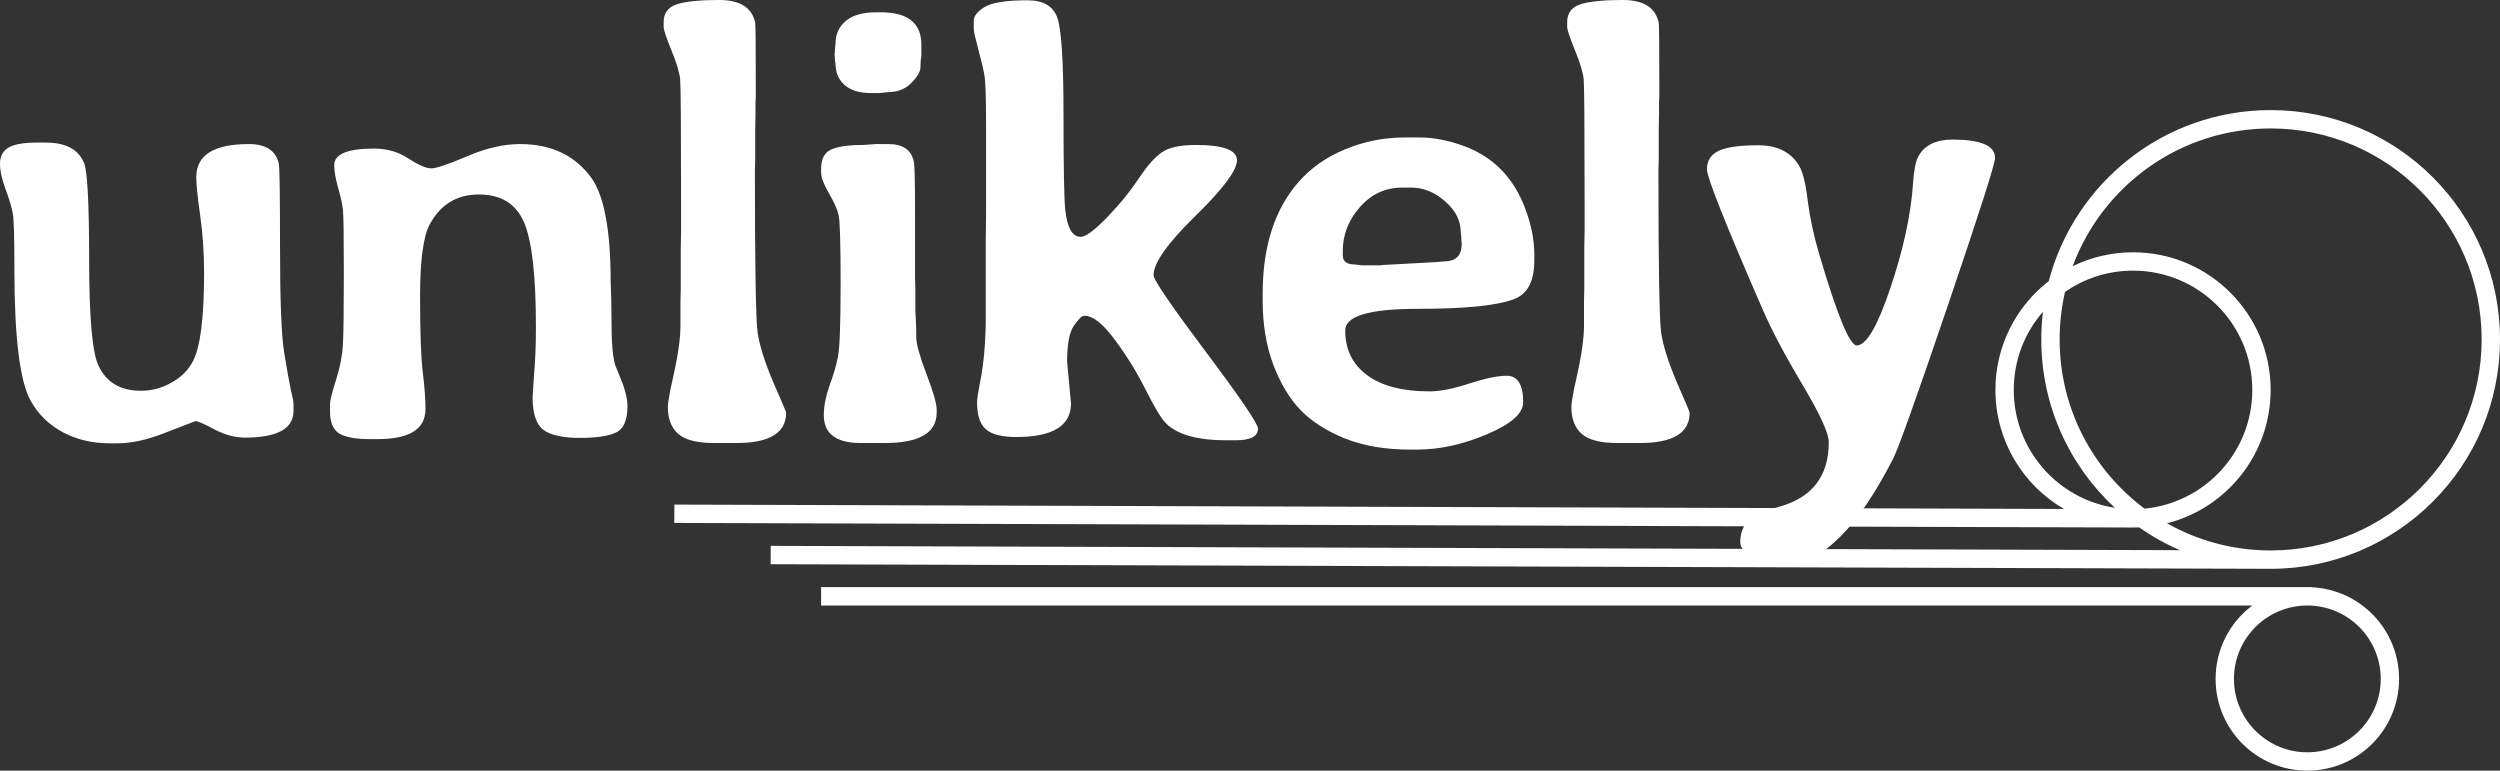<svg width="545" height="168" viewBox="0 0 545 168" fill="none" xmlns="http://www.w3.org/2000/svg">
<rect x="0" y="0" width="545" height="168" fill="#333333" stroke="none"/>
<path d="M425.633 30.425C431.827 30.425 434.924 31.755 434.924 34.416C434.924 35.681 431.522 46.324 424.717 66.346C417.913 86.367 413.921 97.556 412.744 99.911C404.936 115.178 397.215 122.812 389.582 122.812C385.656 122.812 382.581 121.917 380.356 120.129C379.702 119.605 379.375 118.951 379.375 118.166C379.375 115.767 380.378 113.782 382.384 112.212C382.646 111.994 384.5 111.405 387.946 110.445C395.099 108.439 398.676 103.75 398.676 96.378C398.676 94.459 396.779 90.315 392.984 83.946C389.189 77.578 386.31 72.147 384.347 67.654C376.19 48.941 372.112 38.691 372.112 36.902C372.112 35.07 372.941 33.74 374.598 32.911C376.299 32.082 379.2 31.668 383.3 31.668C387.444 31.668 390.41 33.151 392.199 36.117C393.028 37.513 393.66 40.087 394.096 43.838C394.576 47.589 395.427 51.515 396.648 55.615C400.53 68.745 403.235 75.31 404.761 75.31C406.855 75.31 409.298 71.144 412.089 62.812C414.925 54.481 416.582 46.804 417.062 39.781C417.236 37.033 417.629 35.114 418.24 34.023C419.592 31.624 422.056 30.425 425.633 30.425Z" fill="white"/>
<path d="M357.547 96.574H352.574C348.954 96.574 346.38 95.92 344.854 94.611C343.327 93.303 342.563 91.34 342.563 88.723C342.563 88.068 342.76 86.738 343.152 84.731L343.61 82.703C344.744 77.731 345.312 73.826 345.312 70.991V65.495L345.377 63.009V54.11L345.442 50.315V43.969C345.442 27.655 345.377 18.778 345.246 17.339C345.115 15.856 344.483 13.74 343.349 10.992C342.215 8.201 341.647 6.499 341.647 5.889V4.776C341.647 2.901 342.563 1.636 344.396 0.981C346.271 0.327 349.412 0 353.817 0C358.267 0 360.862 1.636 361.604 4.907C361.691 5.3 361.734 10.621 361.734 20.872L361.669 22.181C361.669 23.009 361.669 23.838 361.669 24.667L361.604 28.527V34.809L361.538 37.295C361.538 57.883 361.734 69.617 362.127 72.496C362.563 75.375 363.697 78.974 365.529 83.292C367.405 87.567 368.343 89.791 368.343 89.966C368.343 94.371 364.744 96.574 357.547 96.574Z" fill="white"/>
<path d="M318.643 53.26V52.867L318.577 52.475V51.755C318.49 51.231 318.446 50.861 318.446 50.643C318.446 48.113 317.312 45.866 315.044 43.903C312.776 41.897 310.311 40.894 307.65 40.894H305.688C302.023 40.894 298.948 42.311 296.462 45.147C293.976 47.982 292.732 51.144 292.732 54.634V55.681C292.732 56.989 293.583 57.644 295.284 57.644L296.92 57.84H301.042L301.369 57.774L313.343 57.12L314.717 56.989C317.334 56.989 318.643 55.746 318.643 53.26ZM330.158 65.168C326.538 66.607 319.471 67.327 308.959 67.327C298.49 67.327 293.256 68.897 293.256 72.038C293.256 76.182 294.848 79.432 298.032 81.787C301.216 84.143 305.753 85.32 311.642 85.32C313.91 85.32 316.789 84.753 320.278 83.619C323.768 82.485 326.494 81.918 328.457 81.918C330.856 81.918 332.056 83.837 332.056 87.676C332.056 90.118 329.417 92.452 324.139 94.677C318.904 96.901 313.823 98.014 308.894 98.014H307.389C302.023 98.014 297.291 97.207 293.19 95.593C289.134 93.935 285.906 91.863 283.507 89.377C281.108 86.891 279.123 83.576 277.553 79.432C276.026 75.288 275.263 70.686 275.263 65.626V64.056C275.263 53.761 277.858 45.648 283.049 39.716C285.797 36.575 289.221 34.176 293.321 32.519C297.422 30.817 301.74 29.967 306.276 29.967H309.352C312.449 29.967 315.676 30.578 319.035 31.799C325.535 34.154 330.049 38.778 332.579 45.67C333.844 49.116 334.477 52.366 334.477 55.419V56.858C334.477 61.264 333.037 64.034 330.158 65.168Z" fill="white"/>
<path d="M221.571 95.266C218.387 95.266 216.162 94.699 214.897 93.564C213.632 92.43 213 90.467 213 87.676C213 86.978 213.218 85.538 213.654 83.357C214.483 79.213 214.897 74.394 214.897 68.897V52.54L214.963 45.866V27.023C214.963 21.09 214.832 17.491 214.57 16.227C214.352 14.962 213.916 13.13 213.262 10.73C212.607 8.288 212.28 6.827 212.28 6.347V4.515C212.28 3.511 213.044 2.53 214.57 1.57C216.141 0.567 219.281 0.065 223.992 0.065C227.395 0.065 229.554 1.309 230.47 3.795C231.386 6.238 231.844 13.26 231.844 24.863C231.844 36.466 231.975 43.467 232.236 45.866C232.673 49.705 233.785 51.624 235.573 51.624C237.1 51.624 240.11 49.007 244.603 43.773C245.693 42.508 247.023 40.719 248.594 38.407C250.164 36.052 251.713 34.329 253.239 33.238C254.766 32.148 257.252 31.602 260.698 31.602C266.674 31.602 269.662 32.715 269.662 34.94C269.662 37.12 266.631 41.177 260.567 47.109C254.504 53.042 251.473 57.338 251.473 59.999C251.473 61.002 255.268 66.564 262.857 76.684C270.447 86.803 274.242 92.387 274.242 93.434C274.242 95.135 272.606 95.985 269.335 95.985H267.307C261.025 95.985 256.642 94.742 254.155 92.256C253.152 91.253 251.691 88.832 249.771 84.993C247.852 81.155 245.606 77.512 243.032 74.066C240.459 70.577 238.256 68.832 236.424 68.832C235.857 68.832 235.072 69.574 234.068 71.057C233.109 72.496 232.629 75.091 232.629 78.843L233.479 87.938C233.479 92.823 229.51 95.266 221.571 95.266Z" fill="white"/>
<path d="M191.042 2.683H192.023C197.912 2.683 200.856 5.038 200.856 9.749V12.235C200.725 12.89 200.66 13.697 200.66 14.656C200.66 15.616 199.984 16.772 198.631 18.124C197.323 19.433 195.643 20.087 193.593 20.087L191.696 20.283H189.864C187.421 20.283 185.524 19.716 184.171 18.582C182.819 17.404 182.143 15.834 182.143 13.871C182.056 13.522 182.012 13.217 182.012 12.955L181.947 11.712L182.012 11.385C182.012 11.167 182.012 10.949 182.012 10.73L182.143 9.487C182.143 7.481 182.885 5.845 184.368 4.58C185.851 3.315 188.075 2.683 191.042 2.683ZM187.443 96.574C182.208 96.531 179.591 94.502 179.591 90.489C179.591 88.57 180.006 86.433 180.834 84.077C181.707 81.722 182.318 79.628 182.667 77.796C183.059 75.964 183.255 70.62 183.255 61.766C183.255 52.867 183.103 47.873 182.797 46.782C182.536 45.648 181.838 44.1 180.704 42.137C179.569 40.174 179.002 38.669 179.002 37.622V36.837C179.002 34.7 179.7 33.304 181.096 32.649C182.492 31.951 184.869 31.602 188.228 31.602L190.976 31.406H193.659C196.843 31.406 198.697 32.693 199.22 35.267C199.395 36.095 199.482 39.781 199.482 46.324V60.326L199.547 63.074V67.72L199.678 70.402C199.722 71.013 199.744 72.06 199.744 73.543C199.744 74.982 200.485 77.643 201.968 81.525C203.451 85.408 204.193 87.981 204.193 89.246V89.966C204.193 94.371 200.42 96.574 192.874 96.574H187.443Z" fill="white"/>
<path d="M160.578 96.574H155.605C151.985 96.574 149.411 95.92 147.884 94.611C146.358 93.303 145.594 91.34 145.594 88.723C145.594 88.068 145.791 86.738 146.183 84.731L146.641 82.703C147.775 77.731 148.342 73.826 148.342 70.991V65.495L148.408 63.009V54.11L148.473 50.315V43.969C148.473 27.655 148.408 18.778 148.277 17.339C148.146 15.856 147.514 13.74 146.379 10.992C145.245 8.201 144.678 6.499 144.678 5.889V4.776C144.678 2.901 145.594 1.636 147.426 0.981C149.302 0.327 152.443 0 156.848 0C161.297 0 163.893 1.636 164.634 4.907C164.722 5.3 164.765 10.621 164.765 20.872L164.7 22.181C164.7 23.009 164.7 23.838 164.7 24.667L164.634 28.527V34.809L164.569 37.295C164.569 57.883 164.765 69.617 165.158 72.496C165.594 75.375 166.728 78.974 168.56 83.292C170.436 87.567 171.374 89.791 171.374 89.966C171.374 94.371 167.775 96.574 160.578 96.574Z" fill="white"/>
<path d="M89.023 34.547C91.248 35.986 92.906 36.706 93.996 36.706C95.087 36.706 97.682 35.834 101.782 34.089C105.926 32.3 109.786 31.406 113.363 31.406C120.168 31.406 125.359 33.871 128.936 38.8C131.727 42.726 133.123 50.272 133.123 61.438L133.254 65.233L133.319 70.86C133.319 74.83 133.581 77.731 134.104 79.562L135.806 83.815C136.46 85.647 136.787 87.218 136.787 88.526C136.787 91.58 135.958 93.499 134.301 94.284C132.643 95.069 130.004 95.462 126.384 95.462C122.763 95.462 120.146 94.895 118.532 93.761C116.918 92.583 116.111 90.206 116.111 86.629C116.111 86.28 116.22 84.579 116.438 81.525C116.7 78.472 116.831 75.048 116.831 71.253C116.831 59.999 115.959 52.387 114.214 48.418C112.469 44.405 109.198 42.398 104.399 42.398C99.645 42.398 96.09 44.536 93.734 48.81C92.295 51.384 91.575 56.64 91.575 64.579C91.575 72.474 91.772 77.992 92.164 81.133C92.557 84.317 92.753 87 92.753 89.181C92.753 93.543 89.285 95.724 82.35 95.724H80.583C77.486 95.724 75.261 95.309 73.909 94.481C72.601 93.608 71.946 92.038 71.946 89.769V88.068C71.946 87.283 72.382 85.538 73.255 82.834C74.127 80.086 74.629 77.491 74.76 75.048C74.891 72.561 74.956 67.349 74.956 59.41C74.956 51.471 74.891 46.913 74.76 45.735C74.629 44.514 74.28 42.922 73.713 40.959C73.146 38.953 72.862 37.295 72.862 35.986C72.862 33.587 75.763 32.388 81.564 32.388C84.356 32.388 86.842 33.107 89.023 34.547Z" fill="white"/>
<path d="M63.99 89.573C63.99 93.455 60.457 95.397 53.391 95.397C51.253 95.397 49.05 94.808 46.782 93.63C44.514 92.409 43.118 91.798 42.595 91.798L35.659 94.481C31.951 95.92 28.593 96.64 25.583 96.64H23.816C20.109 96.64 16.728 95.833 13.675 94.219C10.621 92.561 8.288 90.271 6.674 87.349C4.318 83.118 3.141 73.565 3.141 58.69C3.141 51.973 3.032 47.96 2.813 46.651C2.595 45.343 2.072 43.576 1.243 41.352C0.414 39.127 0 37.23 0 35.659C0 34.089 0.611 32.933 1.832 32.191C3.053 31.45 5.169 31.079 8.179 31.079H9.945C14.307 31.079 17.099 32.562 18.32 35.528C19.062 37.317 19.433 44.405 19.433 56.793C19.433 69.181 20.109 76.814 21.461 79.693C23.162 83.357 26.259 85.189 30.752 85.189C33.064 85.189 35.267 84.601 37.36 83.423C39.498 82.245 41.068 80.675 42.071 78.712C43.685 75.615 44.492 69.246 44.492 59.606C44.492 55.157 44.209 50.948 43.642 46.978C43.075 43.009 42.791 40.217 42.791 38.603C42.791 33.805 46.608 31.406 54.241 31.406C57.992 31.406 60.173 32.846 60.784 35.725C60.959 36.553 61.046 42.704 61.046 54.176C61.046 65.648 61.351 73.238 61.962 76.945C62.573 80.653 63.052 83.336 63.401 84.993C63.794 86.607 63.99 87.654 63.99 88.134V89.573Z" fill="white"/>
<path fill-rule="evenodd" clip-rule="evenodd" d="M495.007 120H495C494.902 120 494.804 120 494.706 119.999C486.605 119.948 479 117.803 472.407 114.079C485.393 110.781 495 99.012 495 85C495 68.431 481.569 55 465 55C460.283 55 455.819 56.089 451.848 58.029C458.34 40.497 475.21 28 495 28C520.405 28 541 48.595 541 74C541 99.403 520.409 119.996 495.007 120ZM495 124C494.896 124 494.792 124 494.688 123.999L168 123L168.012 119L475.23 119.94C472.084 118.584 469.105 116.915 466.333 114.971C465.891 114.99 465.447 115 465 115C464.971 115 464.942 115 464.913 115C464.878 115 464.842 115 464.807 114.999L147 114L147.013 110L449.942 110.953C441.007 105.757 435 96.08 435 85C435 75.351 439.555 66.766 446.633 61.278C452.26 39.825 471.782 24 495 24C522.614 24 545 46.386 545 74C545 101.614 522.614 124 495 124ZM461.043 110.701C448.562 108.795 439 98.014 439 85C439 78.482 441.398 72.524 445.361 67.961C445.123 69.941 445 71.956 445 74C445 88.505 451.177 101.568 461.043 110.701ZM467.504 110.881C456.272 102.494 449 89.096 449 74C449 70.438 449.405 66.97 450.171 63.641C454.377 60.715 459.488 59 465 59C479.359 59 491 70.641 491 85C491 98.515 480.688 109.621 467.504 110.881ZM503 164C511.837 164 519 156.837 519 148C519 139.163 511.837 132 503 132C494.163 132 487 139.163 487 148C487 156.837 494.163 164 503 164ZM490.998 132C486.141 135.649 483 141.458 483 148C483 159.046 491.954 168 503 168C514.046 168 523 159.046 523 148C523 137.29 514.581 128.546 504 128.025V128H503H179V132H490.998Z" fill="white"/>
</svg>
